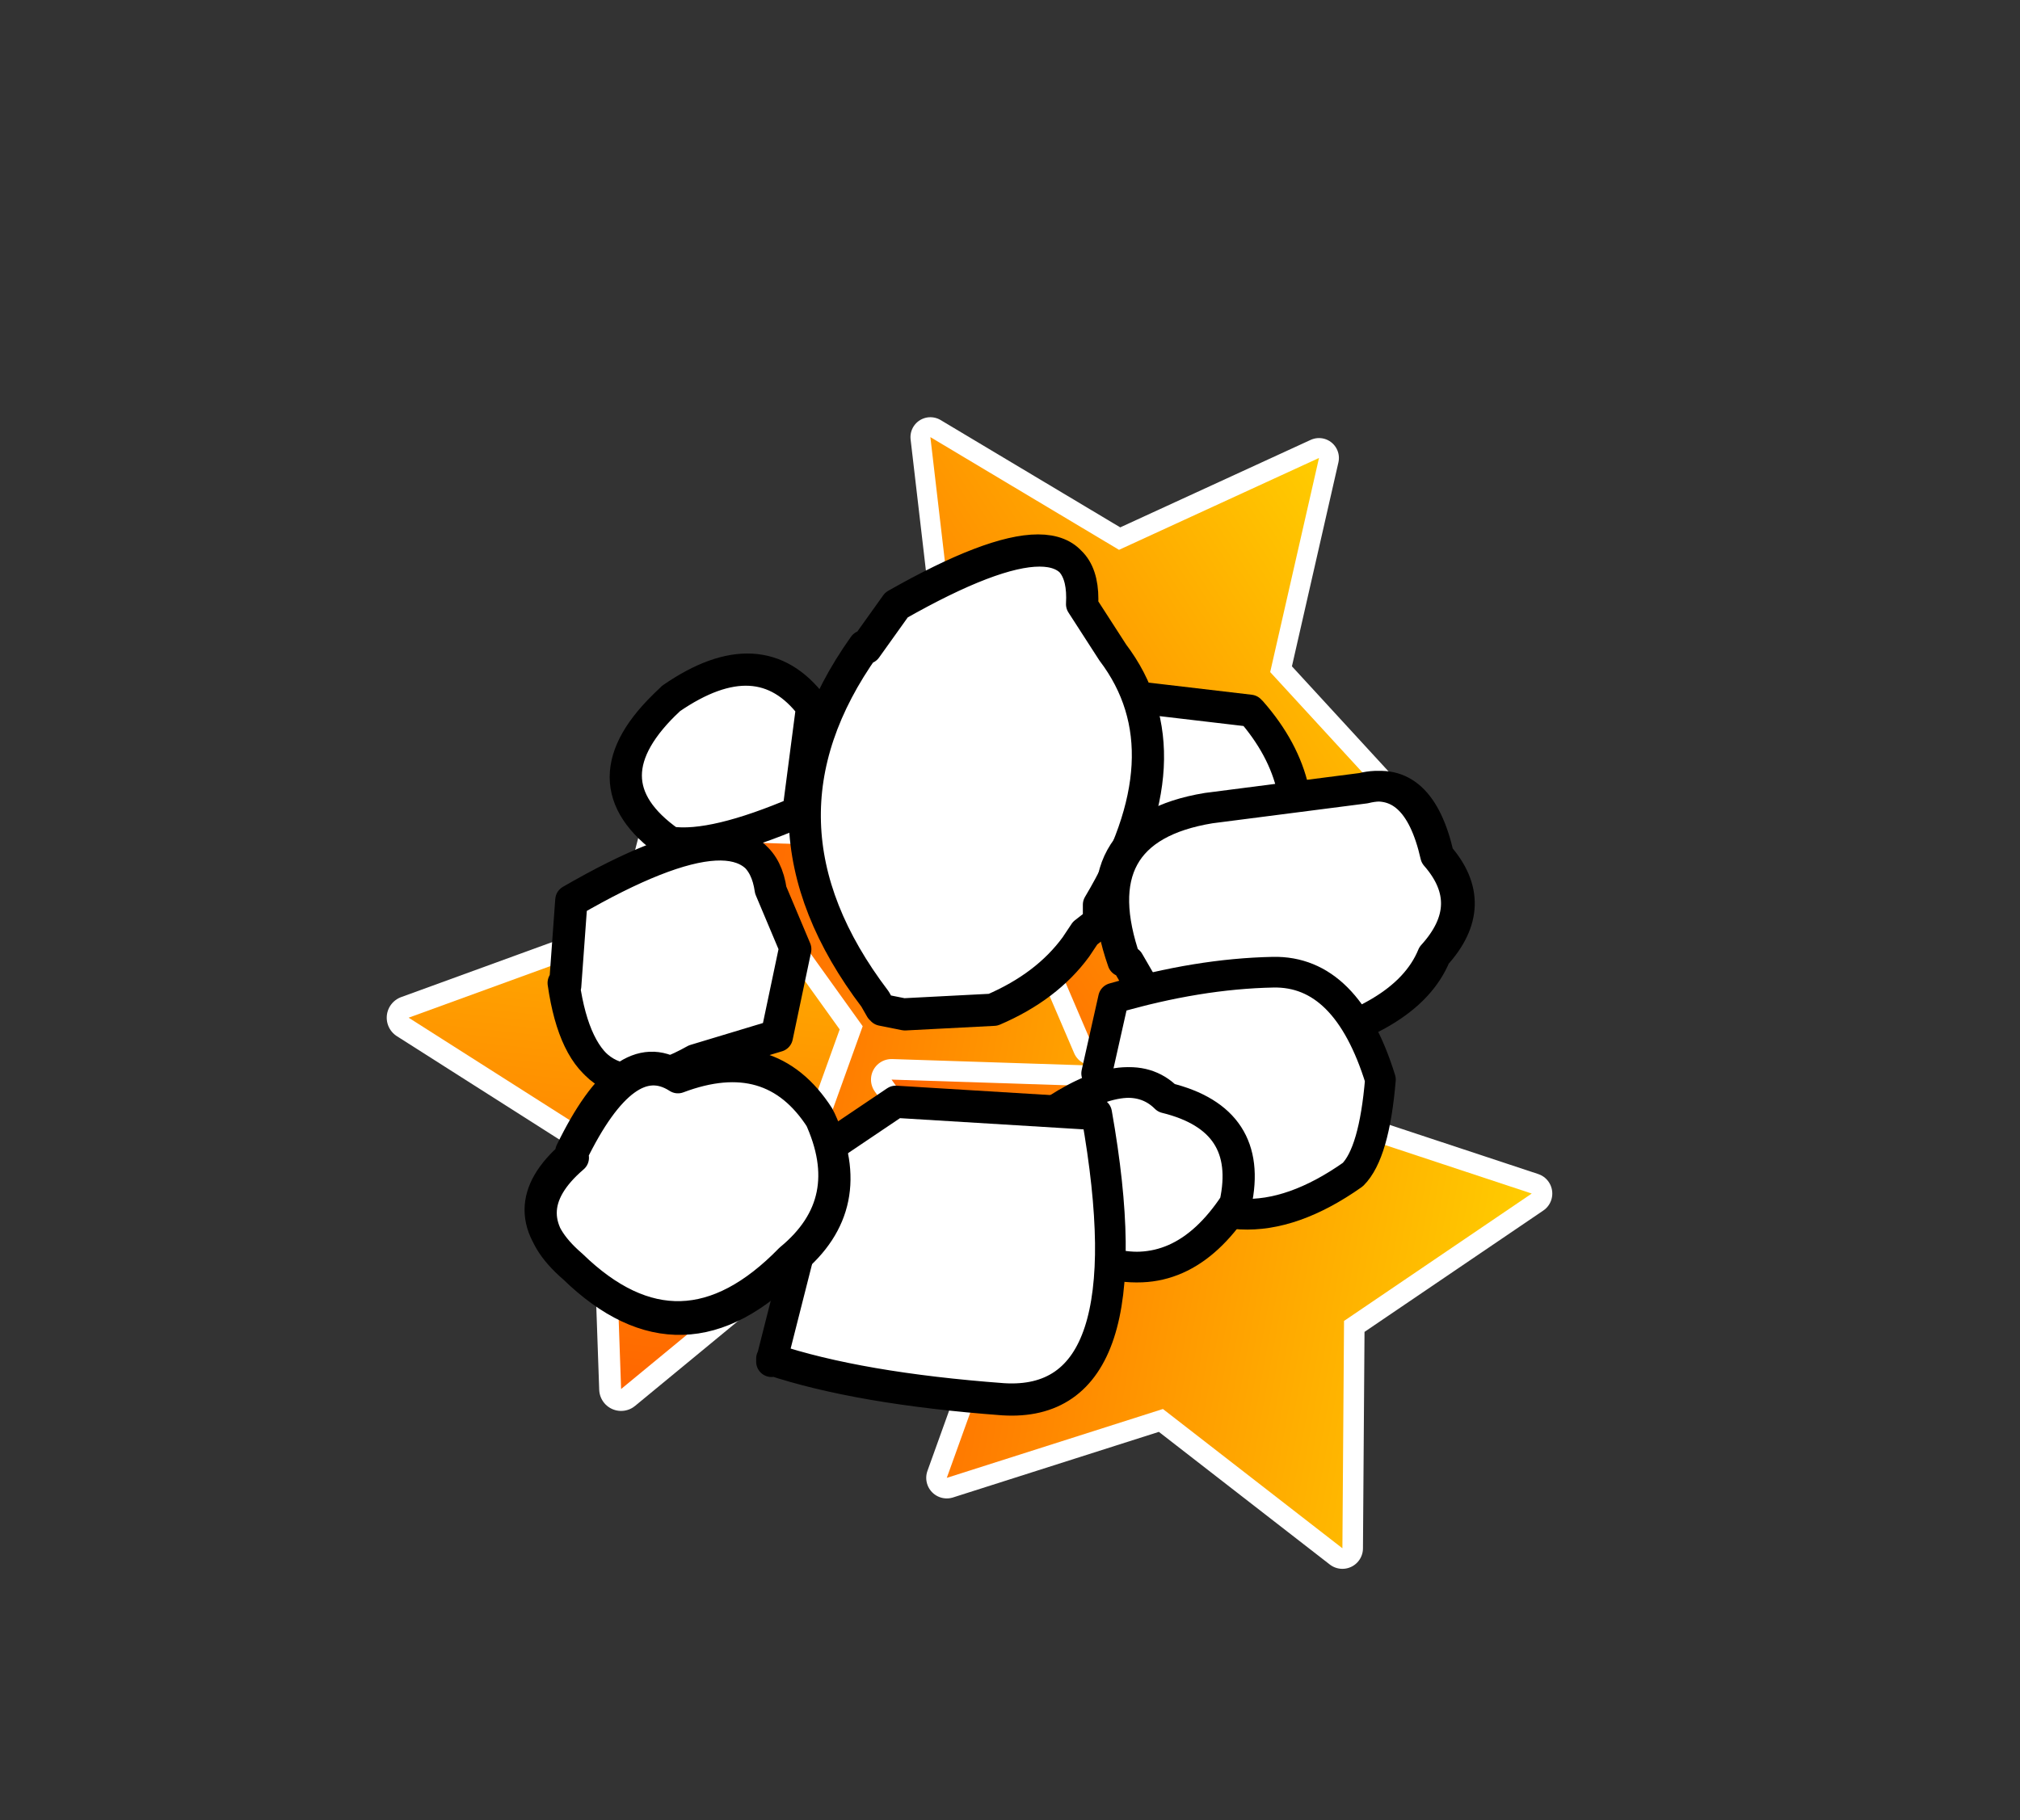 <?xml version="1.0" encoding="UTF-8" standalone="no"?>
<svg xmlns:ffdec="https://www.free-decompiler.com/flash" xmlns:xlink="http://www.w3.org/1999/xlink" ffdec:objectType="frame" height="59.35px" width="65.85px" xmlns="http://www.w3.org/2000/svg">
  <rect width="100%" height="100%" fill="#333333" stroke="none"/>
  <g transform="matrix(1.0, 0.0, 0.0, 1.0, 31.95, 32.05)">
    <use ffdec:characterId="493" height="80.2" transform="matrix(0.031, -0.284, 0.284, 0.031, -20.641, 12.984)" width="84.05" xlink:href="#shape0"/>
    <use ffdec:characterId="493" height="80.2" transform="matrix(0.264, 0.047, -0.047, 0.264, -7.33, -12.953)" width="84.05" xlink:href="#shape0"/>
    <use ffdec:characterId="493" height="80.2" transform="matrix(0.264, 0.047, -0.047, 0.264, -2.08, -5.202)" width="84.05" xlink:href="#shape0"/>
    <use ffdec:characterId="493" height="80.2" transform="matrix(0.218, -0.141, 0.141, 0.218, -11.129, -12.42)" width="84.05" xlink:href="#shape0"/>
    <use ffdec:characterId="484" height="14.25" transform="matrix(1.0, 0.0, 0.0, 1.0, -1.65, -12.45)" width="17.25" xlink:href="#morphshape0"/>
    <use ffdec:characterId="485" height="32.9" transform="matrix(1.0, 0.0, 0.0, 1.0, -8.3, -25.1)" width="14.85" xlink:href="#morphshape1"/>
    <use ffdec:characterId="486" height="16.1" transform="matrix(1.0, 0.0, 0.0, 1.0, -3.8, -10.1)" width="37.7" xlink:href="#morphshape2"/>
    <use ffdec:characterId="487" height="14.95" transform="matrix(1.0, 0.0, 0.0, 1.0, -1.6, -3.35)" width="25.7" xlink:href="#morphshape3"/>
    <use ffdec:characterId="488" height="14.75" transform="matrix(1.0, 0.0, 0.0, 1.0, -1.45, 0.1)" width="12.45" xlink:href="#morphshape4"/>
    <use ffdec:characterId="489" height="11.1" transform="matrix(1.0, 0.0, 0.0, 1.0, -23.2, -5.75)" width="21.9" xlink:href="#morphshape5"/>
    <use ffdec:characterId="490" height="29.05" transform="matrix(1.0, 0.0, 0.0, 1.0, -27.6, -27.15)" width="28.55" xlink:href="#morphshape6"/>
    <use ffdec:characterId="491" height="22.9" transform="matrix(1.0, 0.0, 0.0, 1.0, -8.2, -0.8)" width="15.25" xlink:href="#morphshape7"/>
    <use ffdec:characterId="492" height="22.4" transform="matrix(1.0, 0.0, 0.0, 1.0, -31.95, -2.05)" width="34.55" xlink:href="#morphshape8"/>
  </g>
  <defs>
    <g id="shape0" transform="matrix(1.0, 0.0, 0.0, 1.0, 42.0, 40.1)">
      <path d="M39.55 -8.9 L19.8 10.35 24.45 37.6 0.0 24.75 -24.4 37.6 -19.75 10.35 -39.5 -8.9 -12.2 -12.85 0.0 -37.6 12.2 -12.85 39.55 -8.9 Z" fill="none" stroke="#ffffff" stroke-linecap="round" stroke-linejoin="round" stroke-width="5.0"/>
      <path d="M12.2 -12.85 L39.55 -8.9 19.8 10.35 24.45 37.6 0.0 24.75 -24.4 37.6 -19.75 10.35 -39.5 -8.9 -12.2 -12.85 0.0 -37.6 12.2 -12.85" fill="url(#gradient0)" fill-rule="evenodd" stroke="none"/>
    </g>
    <linearGradient gradientTransform="matrix(0.048, 0.0, 0.0, 0.046, 0.0, 0.0)" gradientUnits="userSpaceOnUse" id="gradient0" spreadMethod="pad" x1="-819.2" x2="819.2">
      <stop offset="0.0" stop-color="#ff6600"/>
      <stop offset="1.0" stop-color="#ffcc00"/>
    </linearGradient>
    <g id="morphshape0" transform="matrix(1.0, 0.0, 0.0, 1.0, 1.65, 12.45)">
      <path d="M1.95 -5.75 Q1.9 -4.6 2.35 -3.45 2.65 -3.15 2.95 -2.9 5.25 -0.8 8.15 -0.95 9.45 -2.0 10.05 -3.5 11.0 -6.4 8.85 -8.85 L5.45 -9.25 3.85 -8.7 Q2.3 -7.55 1.9 -5.8" fill="#ffffff" fill-rule="evenodd" stroke="none"/>
      <path d="M1.85 -5.85 Q2.25 -7.6 3.8 -8.75 L5.4 -9.3 8.8 -8.9 Q10.95 -6.45 10.0 -3.55 9.4 -2.05 8.1 -1.0 5.2 -0.85 2.9 -2.95 2.6 -3.2 2.3 -3.5 1.85 -4.65 1.9 -5.8 2.3 -7.55 3.85 -8.7 L5.45 -9.25 8.85 -8.85 Q11.0 -6.4 10.05 -3.5 9.45 -2.0 8.15 -0.95 5.25 -0.8 2.95 -2.9 2.65 -3.15 2.35 -3.45 1.9 -4.6 1.95 -5.75" fill="none" stroke="#000000" stroke-linecap="round" stroke-linejoin="round" stroke-width="1.0"/>
    </g>
    <g id="morphshape1" transform="matrix(1.0, 0.0, 0.0, 1.0, 8.3, 25.1)">
      <path d="M-3.8 -11.0 Q-7.85 -5.3 -3.45 0.5 L-3.25 0.85 -2.5 1.0 0.4 0.85 Q2.15 0.1 3.1 -1.2 L3.4 -1.65 3.85 -2.0 3.85 -2.55 Q6.8 -7.5 4.3 -10.8 L3.3 -12.35 Q3.5 -15.9 -2.75 -12.35 L-3.75 -10.95" fill="#ffffff" fill-rule="evenodd" stroke="none"/>
      <path d="M-3.7 -10.9 L-2.7 -12.3 Q3.55 -15.85 3.35 -12.3 L4.35 -10.75 Q6.85 -7.45 3.9 -2.5 L3.9 -1.95 3.45 -1.6 3.15 -1.15 Q2.2 0.15 0.45 0.9 L-2.45 1.05 -3.2 0.9 -3.4 0.55 Q-7.8 -5.25 -3.75 -10.95 L-2.75 -12.35 Q3.5 -15.9 3.3 -12.35 L4.3 -10.8 Q6.8 -7.5 3.85 -2.55 L3.85 -2.0 3.4 -1.65 3.1 -1.2 Q2.15 0.1 0.4 0.85 L-2.5 1.0 -3.25 0.85 -3.45 0.5 Q-7.85 -5.3 -3.8 -11.0" fill="none" stroke="#000000" stroke-linecap="round" stroke-linejoin="round" stroke-width="1.0"/>
    </g>
    <g id="morphshape2" transform="matrix(1.0, 0.0, 0.0, 1.0, 3.8, 10.1)">
      <path d="M4.85 -0.7 L5.95 1.2 Q6.7 3.9 9.65 2.15 13.95 1.3 14.85 -0.9 16.35 -2.55 14.95 -4.15 14.35 -6.8 12.55 -6.35 L7.5 -5.7 Q3.25 -5.0 4.75 -0.7" fill="#ffffff" fill-rule="evenodd" stroke="none"/>
      <path d="M4.65 -0.7 Q3.15 -5.0 7.4 -5.7 L12.45 -6.35 Q14.25 -6.8 14.85 -4.15 16.25 -2.55 14.75 -0.9 13.85 1.3 9.55 2.15 6.6 3.9 5.85 1.2 L4.75 -0.7 Q3.25 -5.0 7.5 -5.7 L12.55 -6.35 Q14.35 -6.8 14.95 -4.15 16.35 -2.55 14.85 -0.9 13.95 1.3 9.65 2.15 6.7 3.9 5.95 1.2 L4.85 -0.7" fill="none" stroke="#000000" stroke-linecap="round" stroke-linejoin="round" stroke-width="1.0"/>
    </g>
    <g id="morphshape3" transform="matrix(1.0, 0.0, 0.0, 1.0, 1.6, 3.35)">
      <path d="M3.8 2.95 L5.35 5.9 Q8.25 9.0 12.15 6.25 12.85 5.55 13.05 3.15 11.95 -0.4 9.55 -0.35 7.1 -0.3 4.35 0.5 L3.8 2.95" fill="#ffffff" fill-rule="evenodd" stroke="none"/>
      <path d="M3.8 2.95 L4.35 0.5 Q7.1 -0.3 9.55 -0.35 11.95 -0.4 13.05 3.15 12.85 5.55 12.15 6.25 8.25 9.0 5.35 5.9 L3.8 2.95 4.35 0.5 Q7.1 -0.3 9.55 -0.35 11.95 -0.4 13.05 3.15 12.85 5.55 12.15 6.25 8.25 9.0 5.35 5.9 L3.8 2.95 Z" fill="none" stroke="#000000" stroke-linecap="round" stroke-linejoin="round" stroke-width="1.0"/>
    </g>
    <g id="morphshape4" transform="matrix(1.0, 0.0, 0.0, 1.0, 1.45, -0.1)">
      <path d="M1.95 8.15 L4.0 9.1 Q6.55 9.85 8.3 7.2 8.9 4.45 6.05 3.75 4.8 2.5 2.15 4.35 -0.15 5.5 2.0 8.15" fill="#ffffff" fill-rule="evenodd" stroke="none"/>
      <path d="M2.05 8.15 Q-0.1 5.5 2.2 4.35 4.85 2.5 6.1 3.75 8.95 4.45 8.35 7.2 6.6 9.85 4.05 9.1 L2.0 8.15 Q-0.15 5.5 2.15 4.35 4.8 2.5 6.05 3.75 8.9 4.45 8.3 7.2 6.55 9.85 4.0 9.1 L1.95 8.15" fill="none" stroke="#000000" stroke-linecap="round" stroke-linejoin="round" stroke-width="1.0"/>
    </g>
    <g id="morphshape5" transform="matrix(1.0, 0.0, 0.0, 1.0, 23.2, 5.75)">
      <path d="M-13.6 0.0 Q-12.95 4.55 -9.3 2.5 L-6.65 1.7 -6.05 -1.15 -6.85 -3.05 Q-7.3 -6.2 -13.35 -2.7 L-13.55 0.05" fill="#ffffff" fill-rule="evenodd" stroke="none"/>
      <path d="M-13.5 0.1 L-13.3 -2.65 Q-7.25 -6.15 -6.8 -3.0 L-6.0 -1.1 -6.6 1.75 -9.25 2.55 Q-12.9 4.6 -13.55 0.05 L-13.35 -2.7 Q-7.3 -6.2 -6.85 -3.05 L-6.05 -1.15 -6.65 1.7 -9.3 2.5 Q-12.95 4.55 -13.6 0.0" fill="none" stroke="#000000" stroke-linecap="round" stroke-linejoin="round" stroke-width="1.0"/>
    </g>
    <g id="morphshape6" transform="matrix(1.0, 0.0, 0.0, 1.0, 27.6, 27.15)">
      <path d="M-10.15 -9.2 Q-13.0 -6.55 -10.15 -4.55 -8.75 -4.35 -5.95 -5.55 L-5.5 -9.0 Q-7.2 -11.25 -10.1 -9.25" fill="#ffffff" fill-rule="evenodd" stroke="none"/>
      <path d="M-10.05 -9.3 Q-7.15 -11.3 -5.45 -9.05 L-5.9 -5.6 Q-8.7 -4.4 -10.1 -4.6 -12.95 -6.6 -10.1 -9.25 -7.2 -11.25 -5.5 -9.0 L-5.95 -5.55 Q-8.75 -4.35 -10.15 -4.55 -13.0 -6.55 -10.15 -9.2" fill="none" stroke="#000000" stroke-linecap="round" stroke-linejoin="round" stroke-width="1.0"/>
    </g>
    <g id="morphshape7" transform="matrix(1.0, 0.0, 0.0, 1.0, 8.2, 0.8)">
      <path d="M-6.8 12.25 Q-3.95 13.2 0.75 13.55 5.5 13.85 3.8 4.25 L-2.75 3.85 -5.05 5.4 -6.8 12.3" fill="#ffffff" fill-rule="evenodd" stroke="none"/>
      <path d="M-6.8 12.35 L-5.05 5.45 -2.75 3.9 3.8 4.3 Q5.5 13.9 0.75 13.6 -3.95 13.25 -6.8 12.3 L-5.05 5.4 -2.75 3.85 3.8 4.25 Q5.5 13.85 0.75 13.55 -3.95 13.2 -6.8 12.25" fill="none" stroke="#000000" stroke-linecap="round" stroke-linejoin="round" stroke-width="1.0"/>
    </g>
    <g id="morphshape8" transform="matrix(1.0, 0.0, 0.0, 1.0, 31.95, 2.05)">
      <path d="M-13.25 5.7 Q-15.35 7.5 -13.25 9.3 -9.7 12.75 -6.15 9.1 -3.9 7.25 -5.2 4.45 -6.8 1.95 -9.85 3.1 -11.55 2.0 -13.3 5.6" fill="#ffffff" fill-rule="evenodd" stroke="none"/>
      <path d="M-13.35 5.5 Q-11.6 1.9 -9.9 3.0 -6.85 1.85 -5.25 4.35 -3.95 7.15 -6.2 9.0 -9.75 12.65 -13.3 9.2 -15.4 7.4 -13.3 5.6 -11.55 2.0 -9.85 3.1 -6.8 1.95 -5.2 4.45 -3.9 7.25 -6.15 9.1 -9.7 12.75 -13.25 9.3 -15.35 7.5 -13.25 5.7" fill="none" stroke="#000000" stroke-linecap="round" stroke-linejoin="round" stroke-width="1.0"/>
    </g>
  </defs>
</svg>

